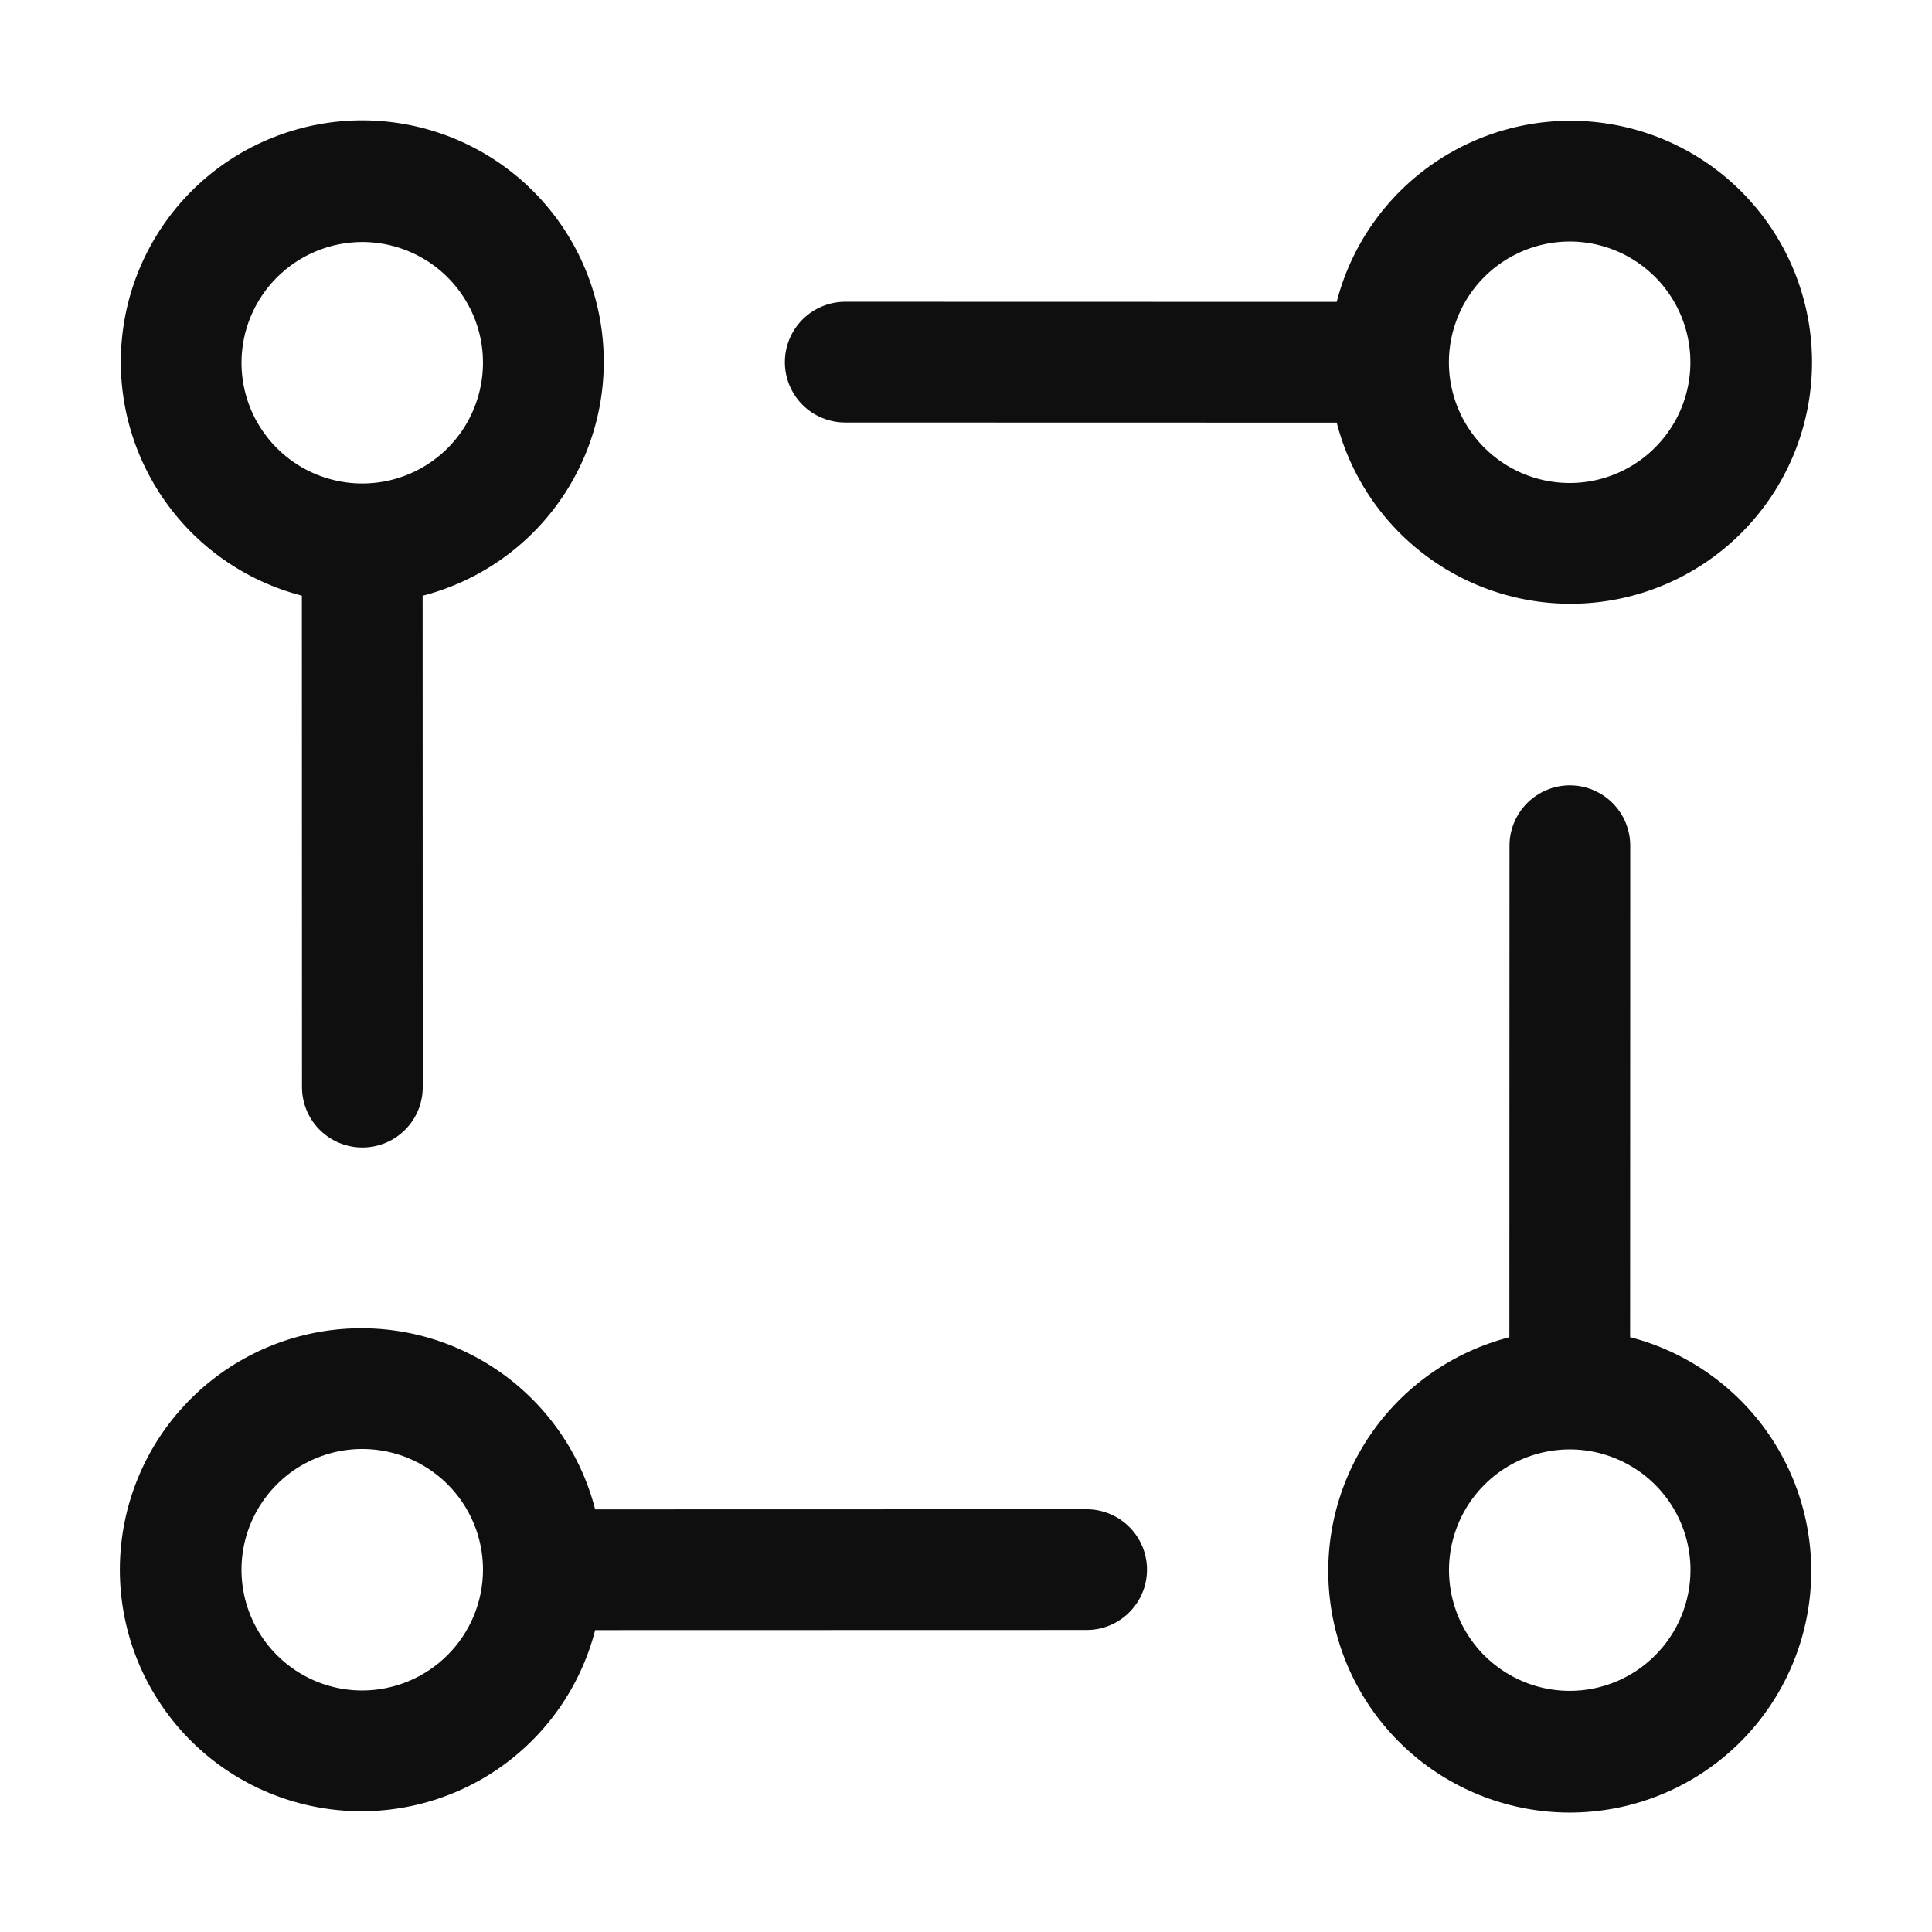 <svg width="32" height="32" viewBox="0 0 32 32" fill="none" xmlns="http://www.w3.org/2000/svg">
<path d="M17.998 24.998L9.858 25C9.615 24.057 9.036 23.236 8.23 22.689C7.424 22.143 6.447 21.909 5.481 22.032C4.515 22.155 3.627 22.625 2.984 23.356C2.34 24.086 1.985 25.026 1.985 26C1.985 26.974 2.34 27.914 2.984 28.644C3.627 29.375 4.515 29.845 5.481 29.968C6.447 30.091 7.424 29.857 8.23 29.311C9.036 28.764 9.615 27.943 9.858 27L17.998 26.998C18.263 26.998 18.518 26.893 18.705 26.705C18.893 26.518 18.998 26.263 18.998 25.998C18.998 25.733 18.893 25.479 18.705 25.291C18.518 25.104 18.263 24.998 17.998 24.998ZM6 28C5.604 28 5.218 27.883 4.889 27.663C4.56 27.443 4.304 27.131 4.152 26.765C4.001 26.4 3.961 25.998 4.038 25.61C4.115 25.222 4.306 24.866 4.586 24.586C4.865 24.306 5.222 24.116 5.61 24.038C5.998 23.961 6.4 24.001 6.765 24.152C7.131 24.304 7.443 24.56 7.663 24.889C7.883 25.218 8 25.604 8 26C7.999 26.53 7.788 27.039 7.413 27.413C7.038 27.788 6.53 27.999 6 28Z" fill="#0F0F0F"/>
<path d="M14 6.998L22.14 7C22.383 7.943 22.962 8.764 23.768 9.311C24.574 9.857 25.551 10.091 26.517 9.968C27.483 9.845 28.371 9.375 29.014 8.644C29.658 7.914 30.013 6.974 30.013 6C30.013 5.026 29.658 4.086 29.014 3.356C28.371 2.625 27.483 2.155 26.517 2.032C25.551 1.909 24.574 2.143 23.768 2.689C22.962 3.236 22.383 4.057 22.14 5L14 4.998C13.735 4.998 13.48 5.104 13.293 5.291C13.105 5.479 13 5.733 13 5.998C13 6.264 13.105 6.518 13.293 6.706C13.48 6.893 13.735 6.998 14 6.998ZM25.998 4C26.394 4 26.78 4.117 27.109 4.337C27.438 4.557 27.695 4.869 27.846 5.235C27.997 5.6 28.037 6.002 27.96 6.39C27.883 6.778 27.692 7.135 27.412 7.414C27.133 7.694 26.776 7.884 26.388 7.962C26 8.039 25.598 7.999 25.233 7.848C24.867 7.696 24.555 7.44 24.335 7.111C24.116 6.782 23.998 6.396 23.998 6C23.999 5.47 24.21 4.961 24.585 4.586C24.96 4.212 25.468 4.001 25.998 4Z" fill="#0F0F0F"/>
<path d="M27 22.148L27.002 14.008C27.002 13.743 26.897 13.489 26.709 13.301C26.522 13.114 26.267 13.008 26.002 13.008C25.737 13.008 25.483 13.114 25.295 13.301C25.107 13.489 25.002 13.743 25.002 14.008L25 22.149C24.057 22.392 23.236 22.971 22.689 23.777C22.143 24.582 21.909 25.56 22.032 26.526C22.154 27.491 22.625 28.379 23.356 29.023C24.086 29.666 25.026 30.022 26 30.022C26.974 30.022 27.914 29.666 28.644 29.023C29.375 28.379 29.845 27.491 29.968 26.526C30.091 25.56 29.857 24.582 29.311 23.777C28.764 22.971 27.942 22.392 27 22.148ZM26 28.006C25.604 28.006 25.218 27.889 24.889 27.669C24.56 27.45 24.303 27.137 24.152 26.772C24.001 26.406 23.961 26.004 24.038 25.616C24.116 25.228 24.306 24.872 24.586 24.592C24.865 24.312 25.222 24.122 25.61 24.045C25.998 23.968 26.4 24.007 26.765 24.159C27.131 24.31 27.443 24.566 27.663 24.895C27.883 25.224 28 25.611 28 26.006C27.999 26.537 27.788 27.045 27.413 27.42C27.038 27.795 26.53 28.006 26 28.006Z" fill="#0F0F0F"/>
<path d="M5 9.866L5.002 18.006C5.002 18.271 5.107 18.526 5.295 18.713C5.483 18.901 5.737 19.006 6.002 19.006C6.267 19.006 6.522 18.901 6.709 18.713C6.897 18.526 7.002 18.271 7.002 18.006L7 9.867C7.943 9.623 8.764 9.045 9.311 8.239C9.858 7.433 10.091 6.456 9.969 5.49C9.847 4.524 9.376 3.636 8.646 2.993C7.915 2.349 6.975 1.994 6.002 1.993C5.028 1.993 4.088 2.348 3.357 2.991C2.627 3.635 2.156 4.522 2.033 5.488C1.91 6.454 2.143 7.431 2.69 8.237C3.236 9.043 4.057 9.622 5 9.866ZM6 4.008C6.395 4.008 6.782 4.126 7.111 4.345C7.44 4.565 7.696 4.877 7.848 5.243C7.999 5.608 8.039 6.011 7.961 6.398C7.884 6.786 7.694 7.143 7.414 7.423C7.134 7.702 6.778 7.893 6.39 7.97C6.002 8.047 5.6 8.007 5.235 7.856C4.869 7.705 4.557 7.448 4.337 7.119C4.117 6.791 4 6.404 4 6.008C4 5.478 4.211 4.97 4.586 4.595C4.961 4.22 5.47 4.009 6 4.008Z" fill="#0F0F0F"/>
</svg>
